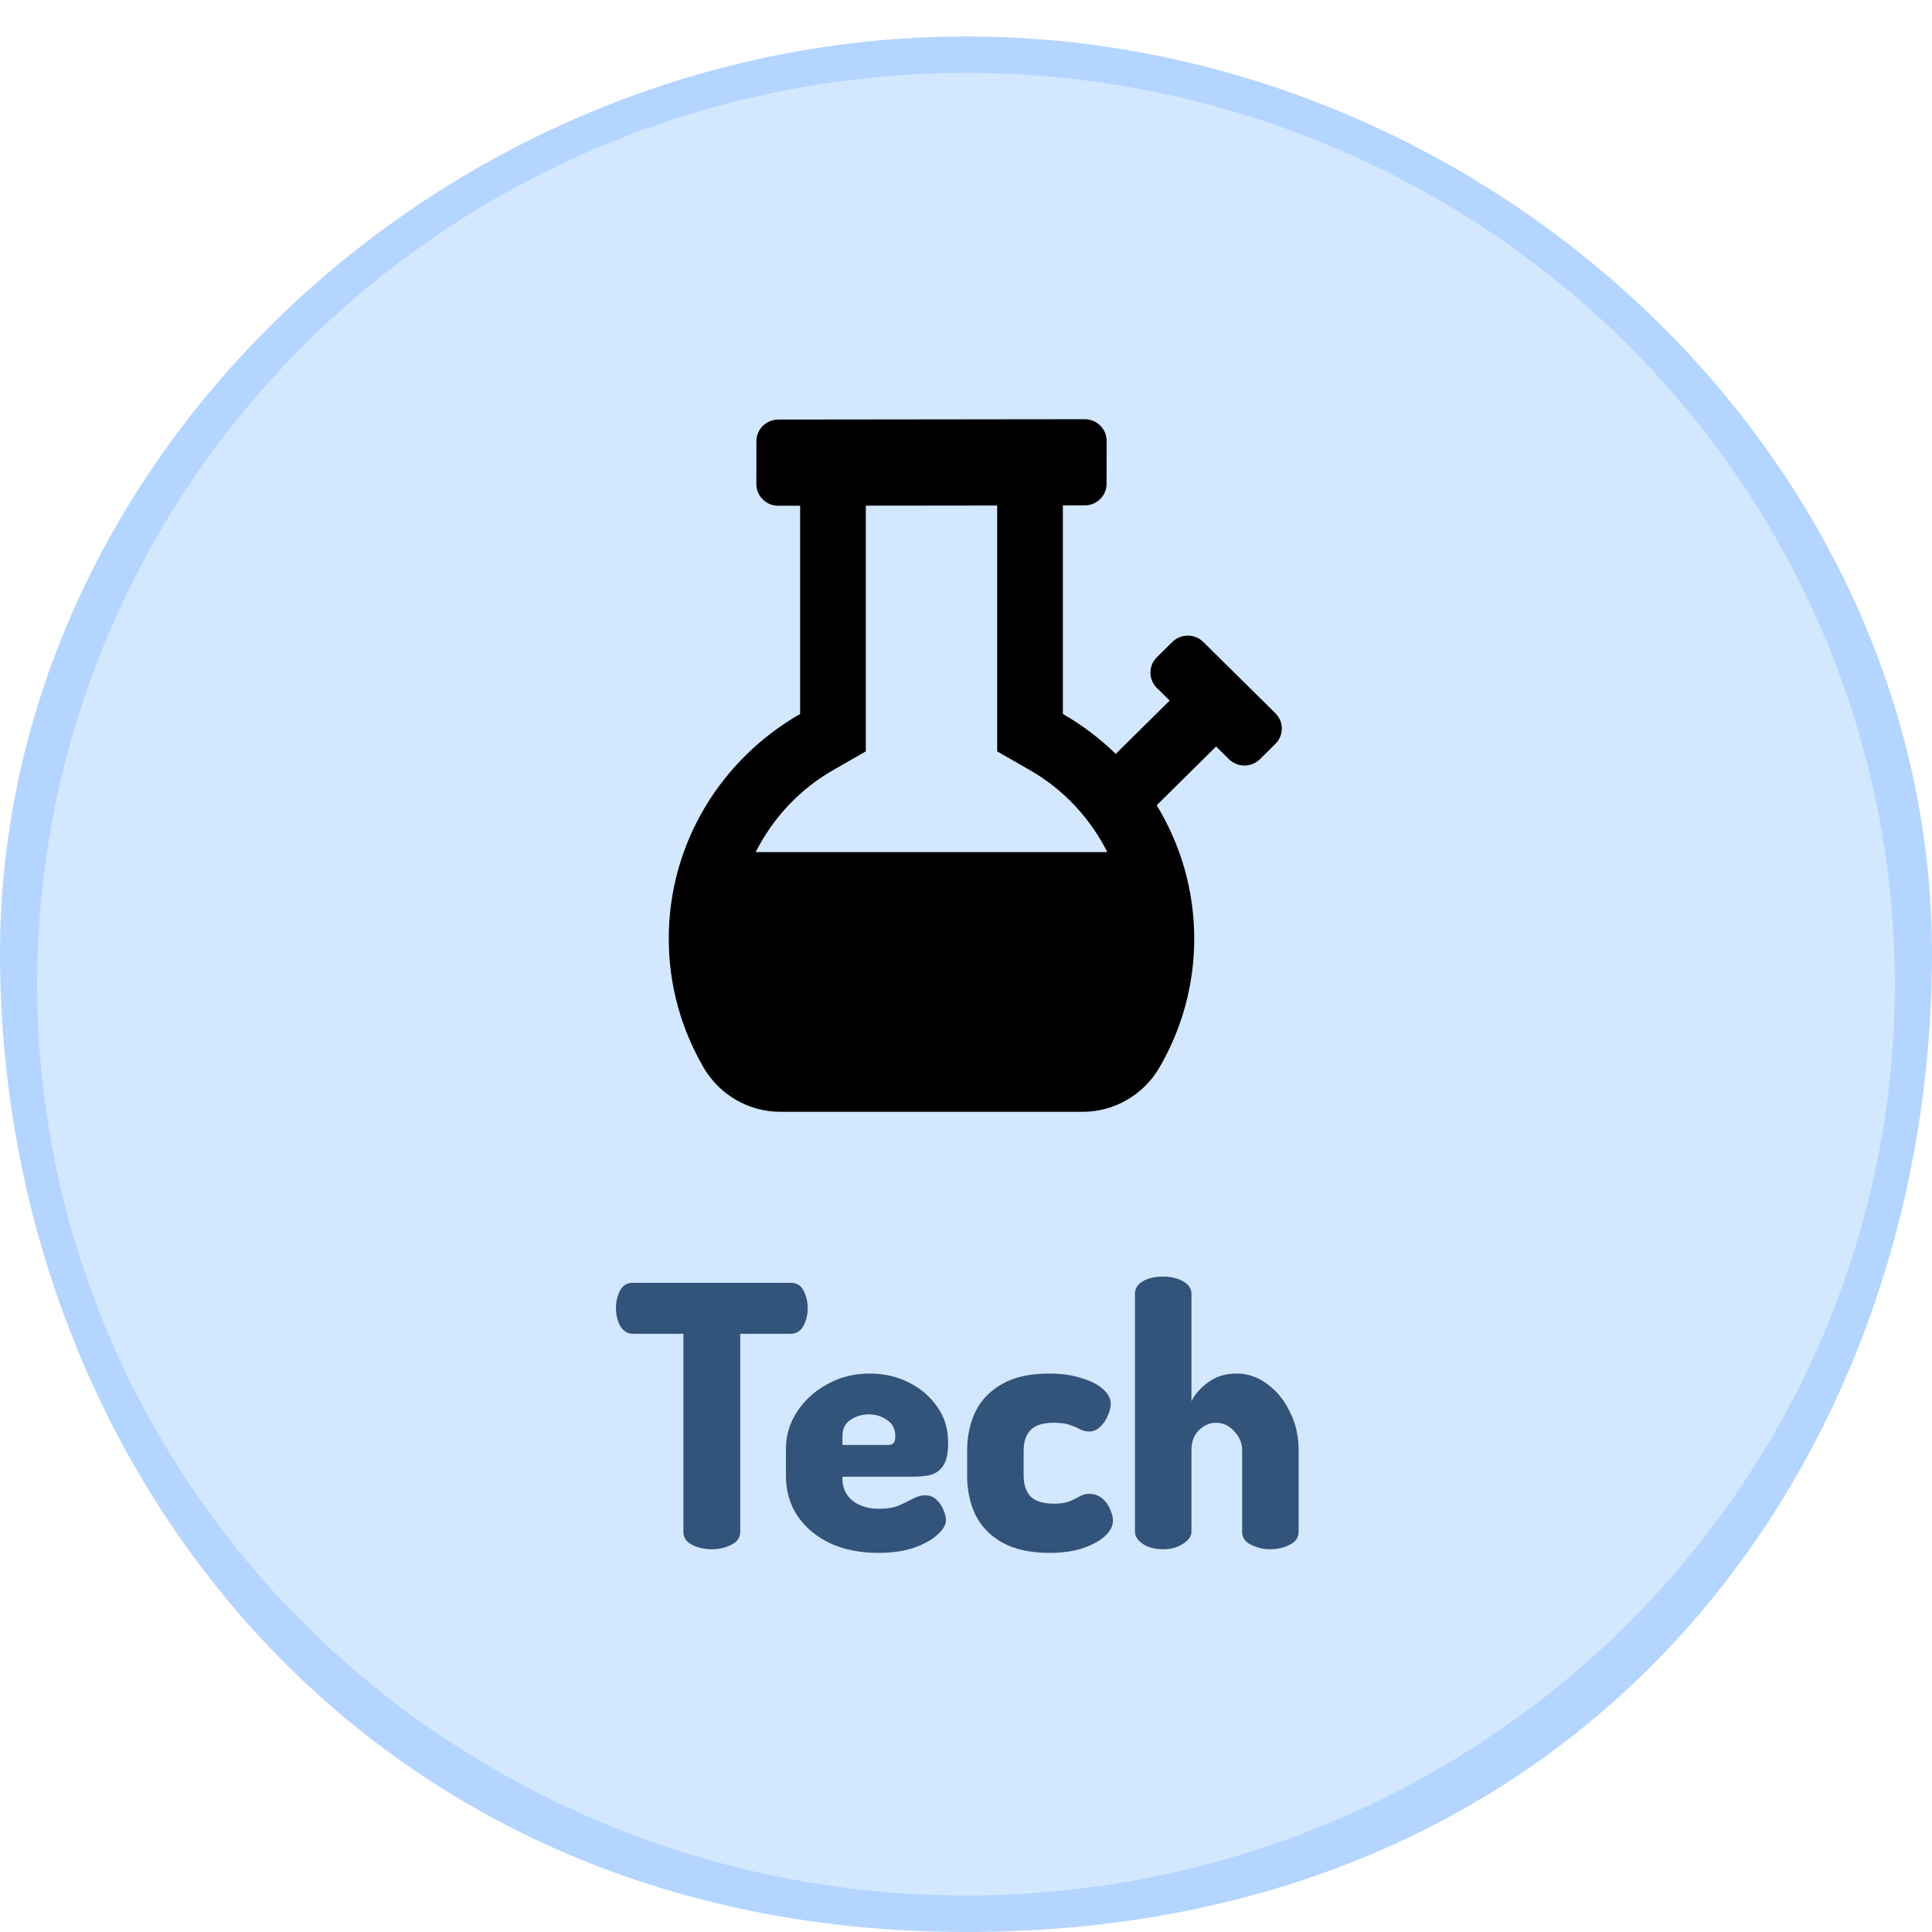 <svg width="106" height="106" viewBox="0 0 106 106" fill="none" xmlns="http://www.w3.org/2000/svg">
<path d="M106 52.323C106 79.774 87.522 106 53 106C19.464 106 0 79.774 0 52.323C0 24.871 24.673 2 53 2C81.327 2 106 24.871 106 52.323Z" fill="#B3D5FF"/>
<ellipse cx="53" cy="54" rx="50.962" ry="50" fill="#D3E7FF"/>
<path d="M39.055 85C38.668 85 38.308 84.92 37.975 84.76C37.655 84.6 37.495 84.36 37.495 84.04V73.18H34.735C34.441 73.18 34.208 73.04 34.035 72.76C33.875 72.467 33.795 72.133 33.795 71.76C33.795 71.427 33.868 71.113 34.015 70.82C34.161 70.527 34.401 70.38 34.735 70.38H43.375C43.708 70.38 43.948 70.527 44.095 70.82C44.241 71.113 44.315 71.427 44.315 71.76C44.315 72.133 44.235 72.467 44.075 72.76C43.915 73.04 43.681 73.18 43.375 73.18H40.615V84.04C40.615 84.36 40.448 84.6 40.115 84.76C39.795 84.92 39.441 85 39.055 85ZM48.18 85.2C47.193 85.2 46.32 85.027 45.56 84.68C44.8 84.32 44.2 83.82 43.76 83.18C43.333 82.54 43.12 81.8 43.12 80.96V79.5C43.12 78.753 43.327 78.067 43.74 77.44C44.153 76.813 44.707 76.313 45.4 75.94C46.093 75.553 46.867 75.36 47.72 75.36C48.493 75.36 49.2 75.52 49.84 75.84C50.493 76.16 51.02 76.607 51.42 77.18C51.82 77.74 52.02 78.4 52.02 79.16C52.02 79.76 51.92 80.193 51.72 80.46C51.533 80.713 51.287 80.873 50.98 80.94C50.687 80.993 50.387 81.02 50.08 81.02H46.22V81.14C46.22 81.633 46.407 82.033 46.78 82.34C47.153 82.633 47.647 82.78 48.26 82.78C48.673 82.78 49.027 82.72 49.32 82.6C49.613 82.467 49.873 82.34 50.1 82.22C50.327 82.1 50.547 82.04 50.76 82.04C51 82.04 51.207 82.12 51.38 82.28C51.553 82.44 51.68 82.627 51.76 82.84C51.853 83.053 51.9 83.24 51.9 83.4C51.9 83.653 51.747 83.92 51.44 84.2C51.133 84.48 50.7 84.72 50.14 84.92C49.593 85.107 48.94 85.2 48.18 85.2ZM46.22 79.28H48.7C48.847 79.28 48.953 79.247 49.02 79.18C49.087 79.113 49.12 78.987 49.12 78.8C49.12 78.4 48.967 78.1 48.66 77.9C48.367 77.7 48.033 77.6 47.66 77.6C47.3 77.6 46.967 77.7 46.66 77.9C46.367 78.1 46.22 78.4 46.22 78.8V79.28ZM57.602 85.2C56.548 85.2 55.682 85.013 55.002 84.64C54.335 84.267 53.842 83.76 53.522 83.12C53.215 82.48 53.062 81.76 53.062 80.96V79.6C53.062 78.8 53.215 78.08 53.522 77.44C53.842 76.8 54.335 76.293 55.002 75.92C55.669 75.547 56.522 75.36 57.562 75.36C58.215 75.36 58.795 75.44 59.302 75.6C59.809 75.747 60.209 75.947 60.502 76.2C60.795 76.453 60.942 76.727 60.942 77.02C60.942 77.207 60.889 77.42 60.782 77.66C60.688 77.9 60.548 78.107 60.362 78.28C60.188 78.453 59.982 78.54 59.742 78.54C59.582 78.54 59.422 78.5 59.262 78.42C59.115 78.34 58.928 78.26 58.702 78.18C58.475 78.1 58.182 78.06 57.822 78.06C57.222 78.06 56.795 78.193 56.542 78.46C56.288 78.727 56.162 79.107 56.162 79.6V80.96C56.162 81.453 56.288 81.833 56.542 82.1C56.795 82.367 57.228 82.5 57.842 82.5C58.202 82.5 58.489 82.453 58.702 82.36C58.915 82.267 59.095 82.18 59.242 82.1C59.402 82.007 59.569 81.96 59.742 81.96C60.022 81.96 60.262 82.04 60.462 82.2C60.662 82.36 60.809 82.56 60.902 82.8C61.008 83.027 61.062 83.24 61.062 83.44C61.062 83.733 60.908 84.02 60.602 84.3C60.295 84.567 59.882 84.787 59.362 84.96C58.842 85.12 58.255 85.2 57.602 85.2ZM63.809 85C63.356 85 62.983 84.9 62.69 84.7C62.41 84.5 62.27 84.28 62.27 84.04V70.98C62.27 70.7 62.41 70.473 62.69 70.3C62.983 70.127 63.356 70.04 63.809 70.04C64.236 70.04 64.603 70.127 64.909 70.3C65.216 70.473 65.37 70.7 65.37 70.98V76.88C65.556 76.493 65.863 76.147 66.29 75.84C66.716 75.52 67.236 75.36 67.85 75.36C68.463 75.36 69.023 75.553 69.529 75.94C70.049 76.313 70.463 76.82 70.769 77.46C71.09 78.087 71.249 78.787 71.249 79.56V84.04C71.249 84.36 71.083 84.6 70.749 84.76C70.43 84.92 70.076 85 69.689 85C69.329 85 68.983 84.92 68.65 84.76C68.316 84.6 68.15 84.36 68.15 84.04V79.56C68.15 79.173 68.003 78.827 67.71 78.52C67.43 78.213 67.096 78.06 66.71 78.06C66.376 78.06 66.07 78.193 65.79 78.46C65.51 78.727 65.37 79.093 65.37 79.56V84.04C65.37 84.28 65.216 84.5 64.909 84.7C64.603 84.9 64.236 85 63.809 85Z" fill="#32537A"/>
<g style="mix-blend-mode:overlay">
<g clip-path="url(#clip0)">
<path d="M59.403 61C61.143 61 62.739 60.066 63.608 58.576C64.823 56.492 65.522 54.079 65.522 51.5C65.522 48.819 64.765 46.319 63.462 44.181L66.723 40.956L67.427 41.653C67.897 42.117 68.657 42.117 69.126 41.653L69.975 40.812C70.444 40.349 70.444 39.597 69.975 39.133L66.019 35.222C65.55 34.758 64.789 34.758 64.32 35.222L63.471 36.062C63.002 36.526 63.002 37.277 63.471 37.741L64.175 38.438L61.216 41.362C60.348 40.519 59.375 39.779 58.315 39.172V27.731L59.514 27.729C60.176 27.729 60.712 27.198 60.713 26.543L60.716 24.189C60.717 23.532 60.178 22.999 59.514 23L42.701 23.019C42.038 23.02 41.502 23.551 41.501 24.205L41.498 26.56C41.497 27.217 42.036 27.749 42.701 27.748L43.9 27.747V39.172C39.596 41.636 36.692 46.228 36.692 51.5C36.692 54.079 37.391 56.493 38.607 58.576C39.476 60.066 41.072 61 42.811 61H59.403ZM45.706 42.255L47.503 41.225V27.743L54.711 27.735V41.225L56.508 42.255C58.371 43.321 59.821 44.906 60.755 46.75H41.46C42.394 44.906 43.843 43.321 45.706 42.255Z" fill="black"/>
</g>
</g>
<defs>
<clipPath id="clip0">
<rect x="36.692" y="23" width="33.635" height="38" fill="white"/>
</clipPath>
</defs>
</svg>
